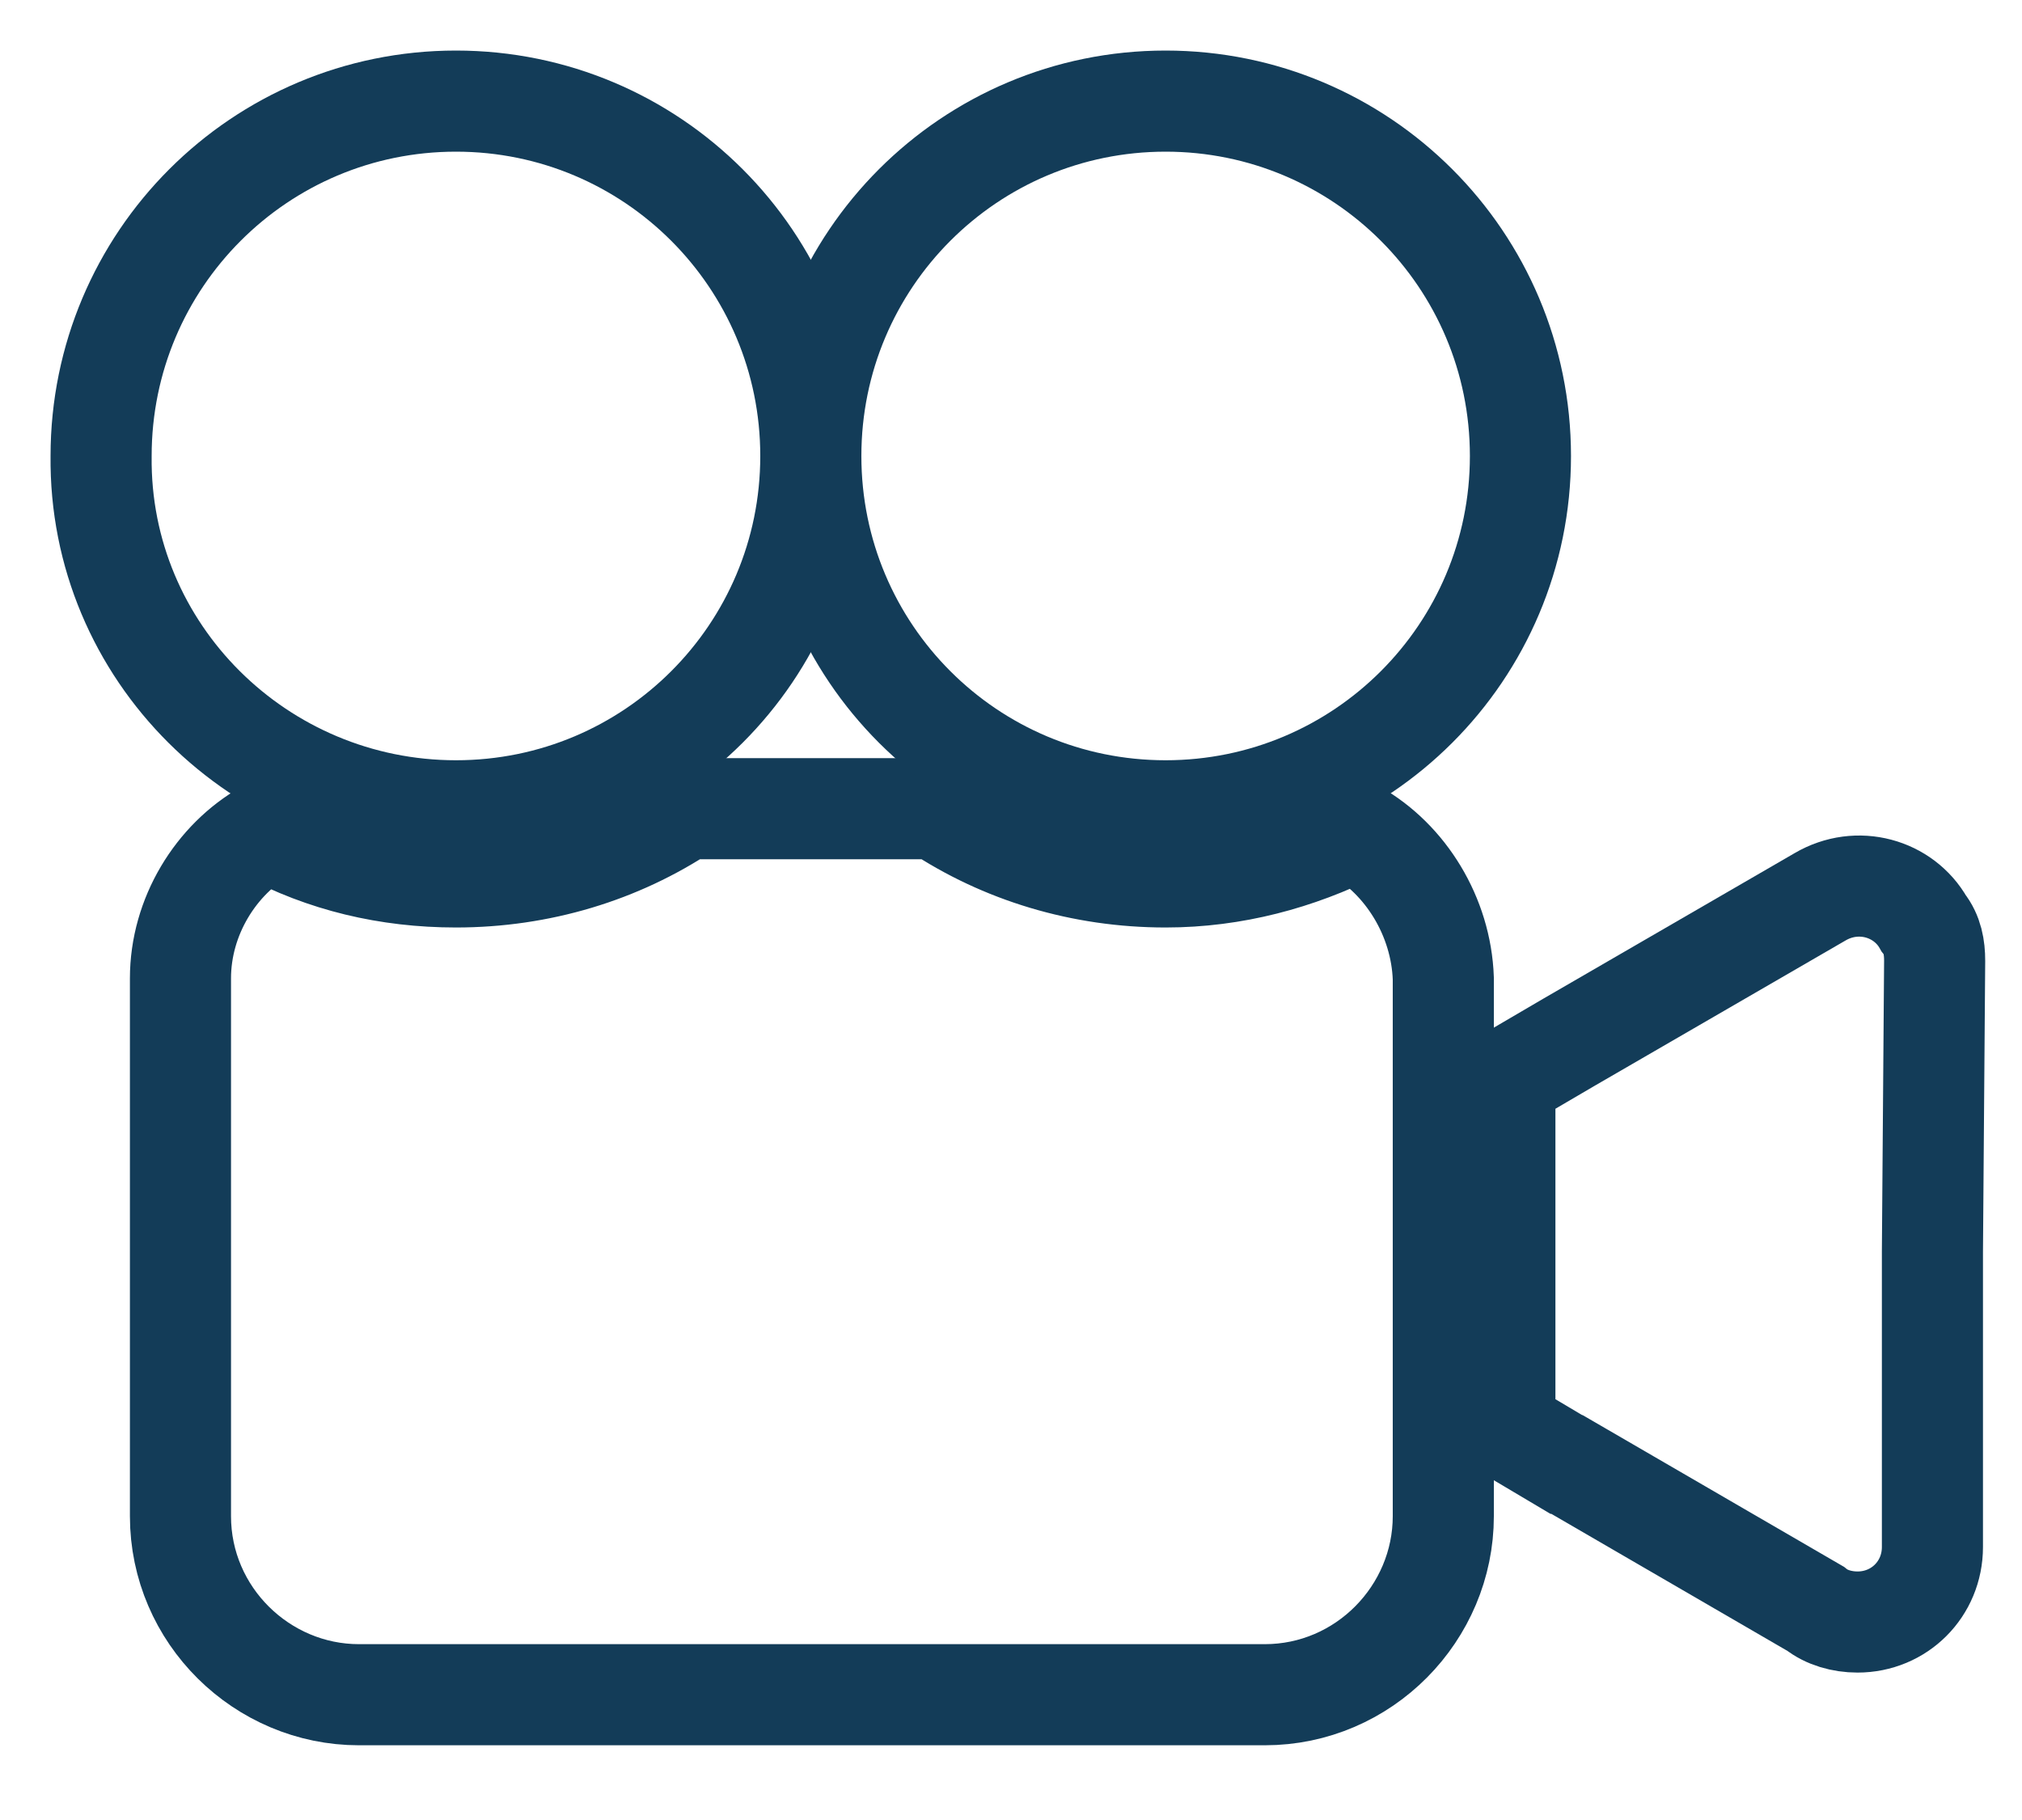 <svg width="20" height="18" viewBox="0 0 20 18" fill="none" xmlns="http://www.w3.org/2000/svg">
<path d="M19.027 9.131C18.83 8.783 18.373 8.652 18.002 8.87L15.517 10.309L14.885 10.679V14.123L15.473 14.472C15.495 14.472 15.495 14.494 15.517 14.494L17.958 15.911C18.067 15.998 18.22 16.042 18.373 16.042C18.787 16.042 19.114 15.715 19.114 15.3V12.379L19.136 9.502C19.136 9.371 19.114 9.24 19.027 9.131Z" stroke="#133C58" stroke-linecap="round"/>
<path d="M4.51 8.019C6.45 8.019 8.02 6.45 8.02 4.51C8.02 2.57 6.45 1 4.51 1C2.57 1 1 2.57 1 4.51C0.978 6.45 2.57 8.019 4.51 8.019Z" stroke="#133C58" stroke-linecap="round"/>
<path d="M13.404 8.216C12.837 8.499 12.205 8.673 11.529 8.673C10.701 8.673 9.916 8.434 9.262 7.998H6.777C6.123 8.434 5.338 8.673 4.51 8.673C3.834 8.673 3.202 8.521 2.635 8.216C2.134 8.499 1.785 9.066 1.785 9.676V14.995C1.785 15.976 2.592 16.761 3.551 16.761H12.51C13.491 16.761 14.276 15.954 14.276 14.995V9.676C14.254 9.066 13.905 8.499 13.404 8.216Z" stroke="#133C58" stroke-linecap="round"/>
<path d="M11.529 8.019C13.469 8.019 15.039 6.45 15.039 4.51C15.039 2.57 13.469 1 11.529 1C9.589 1 8.02 2.57 8.02 4.51C8.02 6.45 9.589 8.019 11.529 8.019Z" stroke="#133C58" stroke-linecap="round"/>
</svg>
